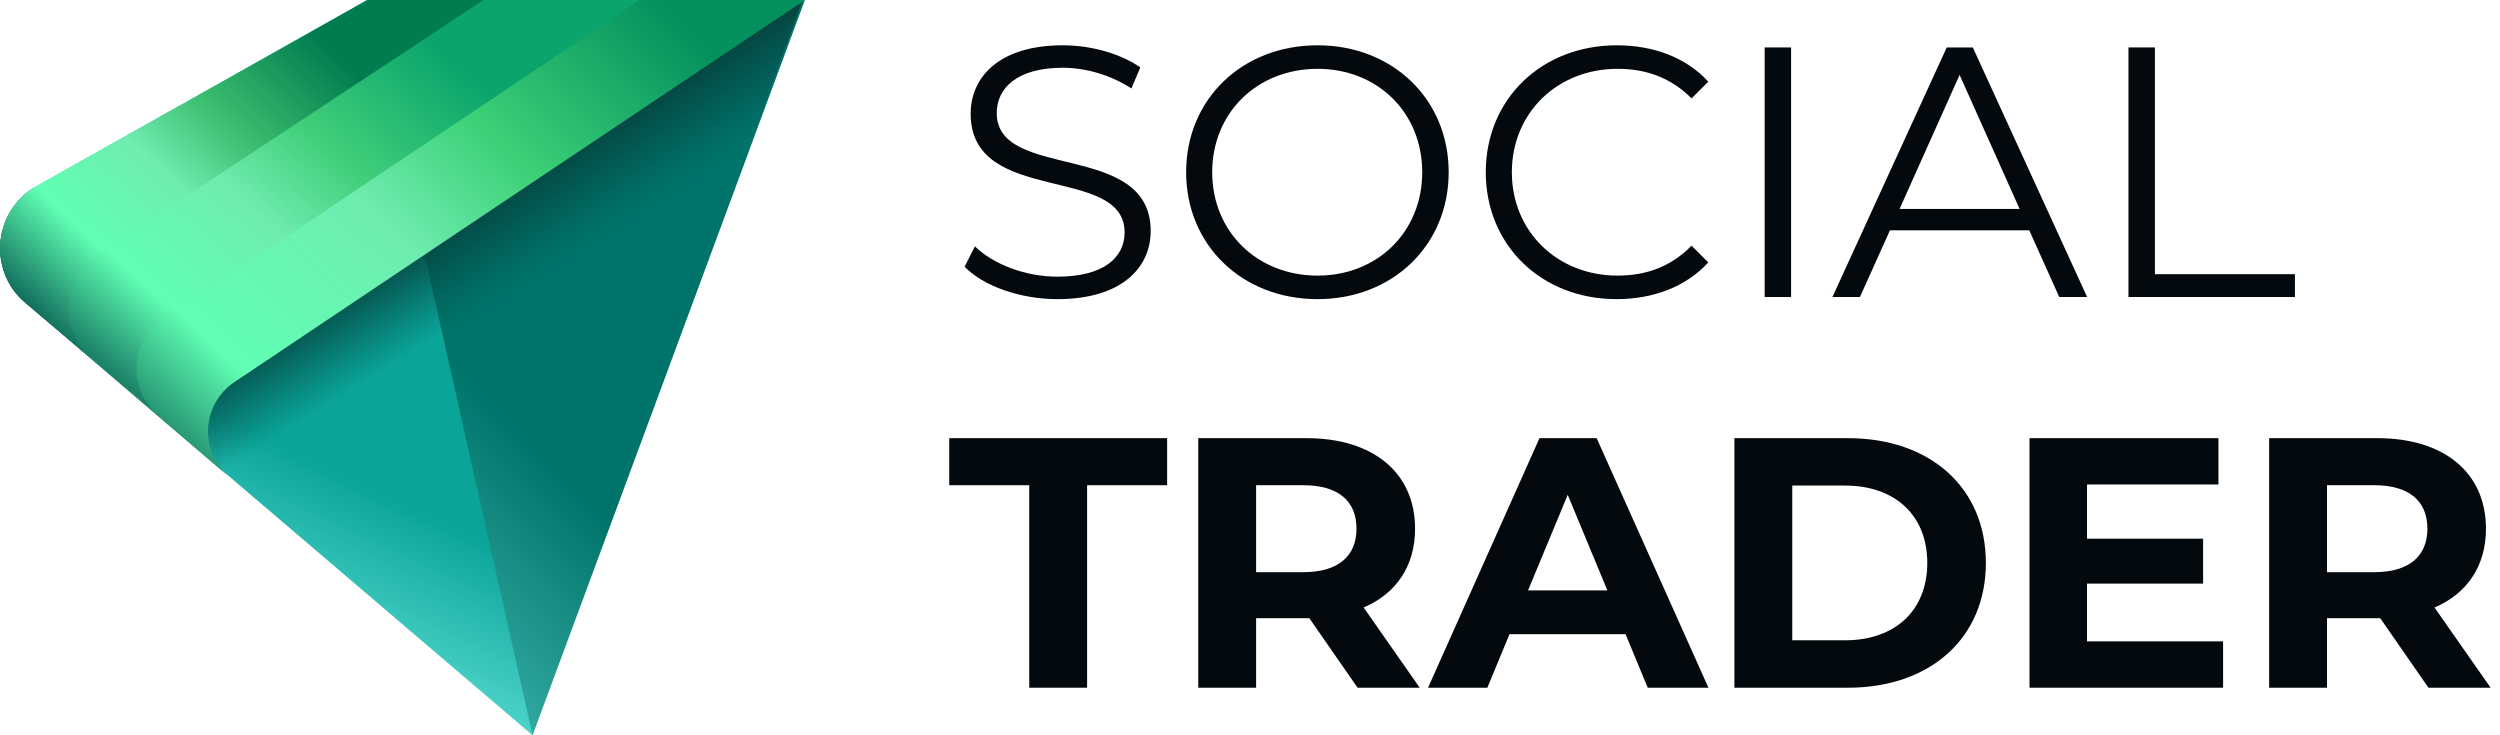 <svg width="119" height="35" viewBox="0 0 119 35" fill="none" xmlns="http://www.w3.org/2000/svg">
<g clip-path="url(#clip0_558_10418)">
<path d="M50.335 14.239C53.379 14.239 54.773 12.745 54.773 10.997C54.773 6.67 47.445 8.639 47.445 5.38C47.445 4.193 48.414 3.225 50.59 3.225C51.644 3.225 52.834 3.548 53.855 4.21L54.279 3.208C53.327 2.547 51.933 2.156 50.59 2.156C47.564 2.156 46.203 3.667 46.203 5.414C46.203 9.81 53.531 7.807 53.531 11.065C53.531 12.236 52.562 13.169 50.335 13.169C48.771 13.169 47.258 12.559 46.407 11.727L45.914 12.694C46.798 13.611 48.55 14.239 50.335 14.239Z" fill="#03090C"/>
<path d="M62.717 14.239C66.287 14.239 68.957 11.676 68.957 8.197C68.957 4.719 66.287 2.156 62.717 2.156C59.112 2.156 56.46 4.736 56.46 8.197C56.46 11.659 59.112 14.239 62.717 14.239ZM62.717 13.119C59.843 13.119 57.701 11.031 57.701 8.197C57.701 5.364 59.843 3.276 62.717 3.276C65.573 3.276 67.698 5.364 67.698 8.197C67.698 11.031 65.573 13.119 62.717 13.119Z" fill="#03090C"/>
<path d="M76.945 14.239C78.697 14.239 80.261 13.645 81.315 12.491L80.516 11.693C79.547 12.694 78.357 13.119 76.997 13.119C74.123 13.119 71.964 11.014 71.964 8.197C71.964 5.38 74.123 3.276 76.997 3.276C78.357 3.276 79.547 3.701 80.516 4.685L81.315 3.887C80.261 2.733 78.697 2.156 76.963 2.156C73.375 2.156 70.723 4.719 70.723 8.197C70.723 11.676 73.375 14.239 76.945 14.239Z" fill="#03090C"/>
<path d="M83.998 14.137H85.256V2.258H83.998V14.137Z" fill="#03090C"/>
<path d="M98.02 14.137H99.347L93.906 2.258H92.665L87.224 14.137H88.533L89.962 10.964H96.593L98.02 14.137ZM90.42 9.946L93.277 3.565L96.133 9.946H90.42Z" fill="#03090C"/>
<path d="M101.315 14.137H109.239V13.051H102.574V2.258H101.315V14.137Z" fill="#03090C"/>
<path d="M48.992 32.735H51.746V23.096H55.555V20.856H45.183V23.096H48.992V32.735Z" fill="#03090C"/>
<path d="M67.579 32.735L64.909 28.917C66.456 28.255 67.357 26.948 67.357 25.166C67.357 22.502 65.368 20.856 62.188 20.856H57.037V32.735H59.791V29.426H62.188H62.324L64.62 32.735H67.579ZM64.569 25.166C64.569 26.456 63.719 27.236 62.035 27.236H59.791V23.096H62.035C63.719 23.096 64.569 23.86 64.569 25.166Z" fill="#03090C"/>
<path d="M78.432 32.735H81.322L76.001 20.856H73.28L67.975 32.735H70.798L71.852 30.189H77.378L78.432 32.735ZM72.736 28.102L74.623 23.554L76.511 28.102H72.736Z" fill="#03090C"/>
<path d="M82.557 32.735H87.964C91.857 32.735 94.527 30.393 94.527 26.795C94.527 23.198 91.857 20.856 87.964 20.856H82.557V32.735ZM85.312 30.478V23.113H87.828C90.192 23.113 91.739 24.521 91.739 26.795C91.739 29.069 90.192 30.478 87.828 30.478H85.312Z" fill="#03090C"/>
<path d="M99.342 30.529V27.78H104.868V25.641H99.342V23.062H105.598V20.856H96.604V32.735H105.819V30.529H99.342Z" fill="#03090C"/>
<path d="M118.553 32.735L115.883 28.917C117.43 28.255 118.332 26.948 118.332 25.166C118.332 22.502 116.343 20.856 113.163 20.856H108.011V32.735H110.766V29.426H113.163H113.299L115.594 32.735H118.553ZM115.544 25.166C115.544 26.456 114.693 27.236 113.01 27.236H110.766V23.096H113.01C114.693 23.096 115.544 23.86 115.544 25.166Z" fill="#03090C"/>
<path d="M25.35 35L38.314 0L29.388 2.545L6.647 15.909L25.35 35Z" fill="url(#paint0_linear_558_10418)"/>
<path d="M1.203 14.395L25.35 35L17.486 0L1.743 8.859C-0.314 10.017 -0.592 12.864 1.203 14.395Z" fill="url(#paint1_linear_558_10418)"/>
<path d="M1.203 14.395L25.35 35L38.197 0.056L2.202 8.749C1.897 8.822 1.598 8.929 1.348 9.118C-0.343 10.398 -0.47 12.968 1.203 14.395Z" fill="url(#paint2_linear_558_10418)"/>
<path d="M38.314 0H17.486L1.737 8.863C-0.319 10.019 -0.598 12.863 1.194 14.396L10.897 22.697C9.468 21.474 9.601 19.228 11.164 18.182L38.314 0Z" fill="url(#paint3_linear_558_10418)"/>
<path d="M30.45 0H19.399L2.708 9.689C0.685 10.864 0.428 13.68 2.205 15.2L7.497 19.727C6.067 18.504 6.199 16.258 7.762 15.21L30.45 0Z" fill="url(#paint4_linear_558_10418)"/>
<path d="M23.012 0H17.486L1.73 8.872C-0.335 10.034 -0.604 12.896 1.208 14.422L4.368 17.083C2.781 15.747 2.926 13.264 4.657 12.121L23.012 0Z" fill="url(#paint5_linear_558_10418)"/>
</g>
<defs>
<linearGradient id="paint0_linear_558_10418" x1="28.01" y1="16.125" x2="-8.39" y2="51.531" gradientUnits="userSpaceOnUse">
<stop offset="0.107" stop-color="#00746B"/>
<stop offset="0.537" stop-color="#6FECE3"/>
<stop offset="0.76" stop-color="#8CF4C3"/>
<stop offset="0.978" stop-color="#004F49"/>
</linearGradient>
<linearGradient id="paint1_linear_558_10418" x1="12.743" y1="17.719" x2="1.44" y2="41.94" gradientUnits="userSpaceOnUse">
<stop offset="0.107" stop-color="#0BA499"/>
<stop offset="0.537" stop-color="#6FECE3"/>
<stop offset="0.76" stop-color="#8CF4C3"/>
<stop offset="0.978" stop-color="#028B82"/>
</linearGradient>
<linearGradient id="paint2_linear_558_10418" x1="14.506" y1="11.606" x2="27.248" y2="31.96" gradientUnits="userSpaceOnUse">
<stop offset="0.11" stop-color="#06433F"/>
<stop offset="0.296" stop-color="#004F49" stop-opacity="0"/>
</linearGradient>
<linearGradient id="paint3_linear_558_10418" x1="33.938" y1="-3.007" x2="7.143" y2="24.742" gradientUnits="userSpaceOnUse">
<stop offset="0.107" stop-color="#05915E"/>
<stop offset="0.364" stop-color="#3CD077"/>
<stop offset="0.537" stop-color="#6FECB0"/>
<stop offset="0.789" stop-color="#60FFB4"/>
<stop offset="0.978" stop-color="#004F49"/>
</linearGradient>
<linearGradient id="paint4_linear_558_10418" x1="21.889" y1="-0.708" x2="3.978" y2="19.625" gradientUnits="userSpaceOnUse">
<stop offset="0.107" stop-color="#0AA46C"/>
<stop offset="0.364" stop-color="#40CE79"/>
<stop offset="0.537" stop-color="#6FECB0"/>
<stop offset="0.76" stop-color="#60FFB4"/>
<stop offset="0.978" stop-color="#004F49"/>
</linearGradient>
<linearGradient id="paint5_linear_558_10418" x1="16.152" y1="-0.613" x2="0.535" y2="15.79" gradientUnits="userSpaceOnUse">
<stop offset="0.107" stop-color="#017C50"/>
<stop offset="0.364" stop-color="#3BBC6E"/>
<stop offset="0.537" stop-color="#6FECB0"/>
<stop offset="0.744" stop-color="#60FFB4"/>
<stop offset="0.978" stop-color="#004F49"/>
</linearGradient>
<clipPath id="clip0_558_10418">
<rect width="119" height="35" fill="white"/>
</clipPath>
</defs>
</svg>

